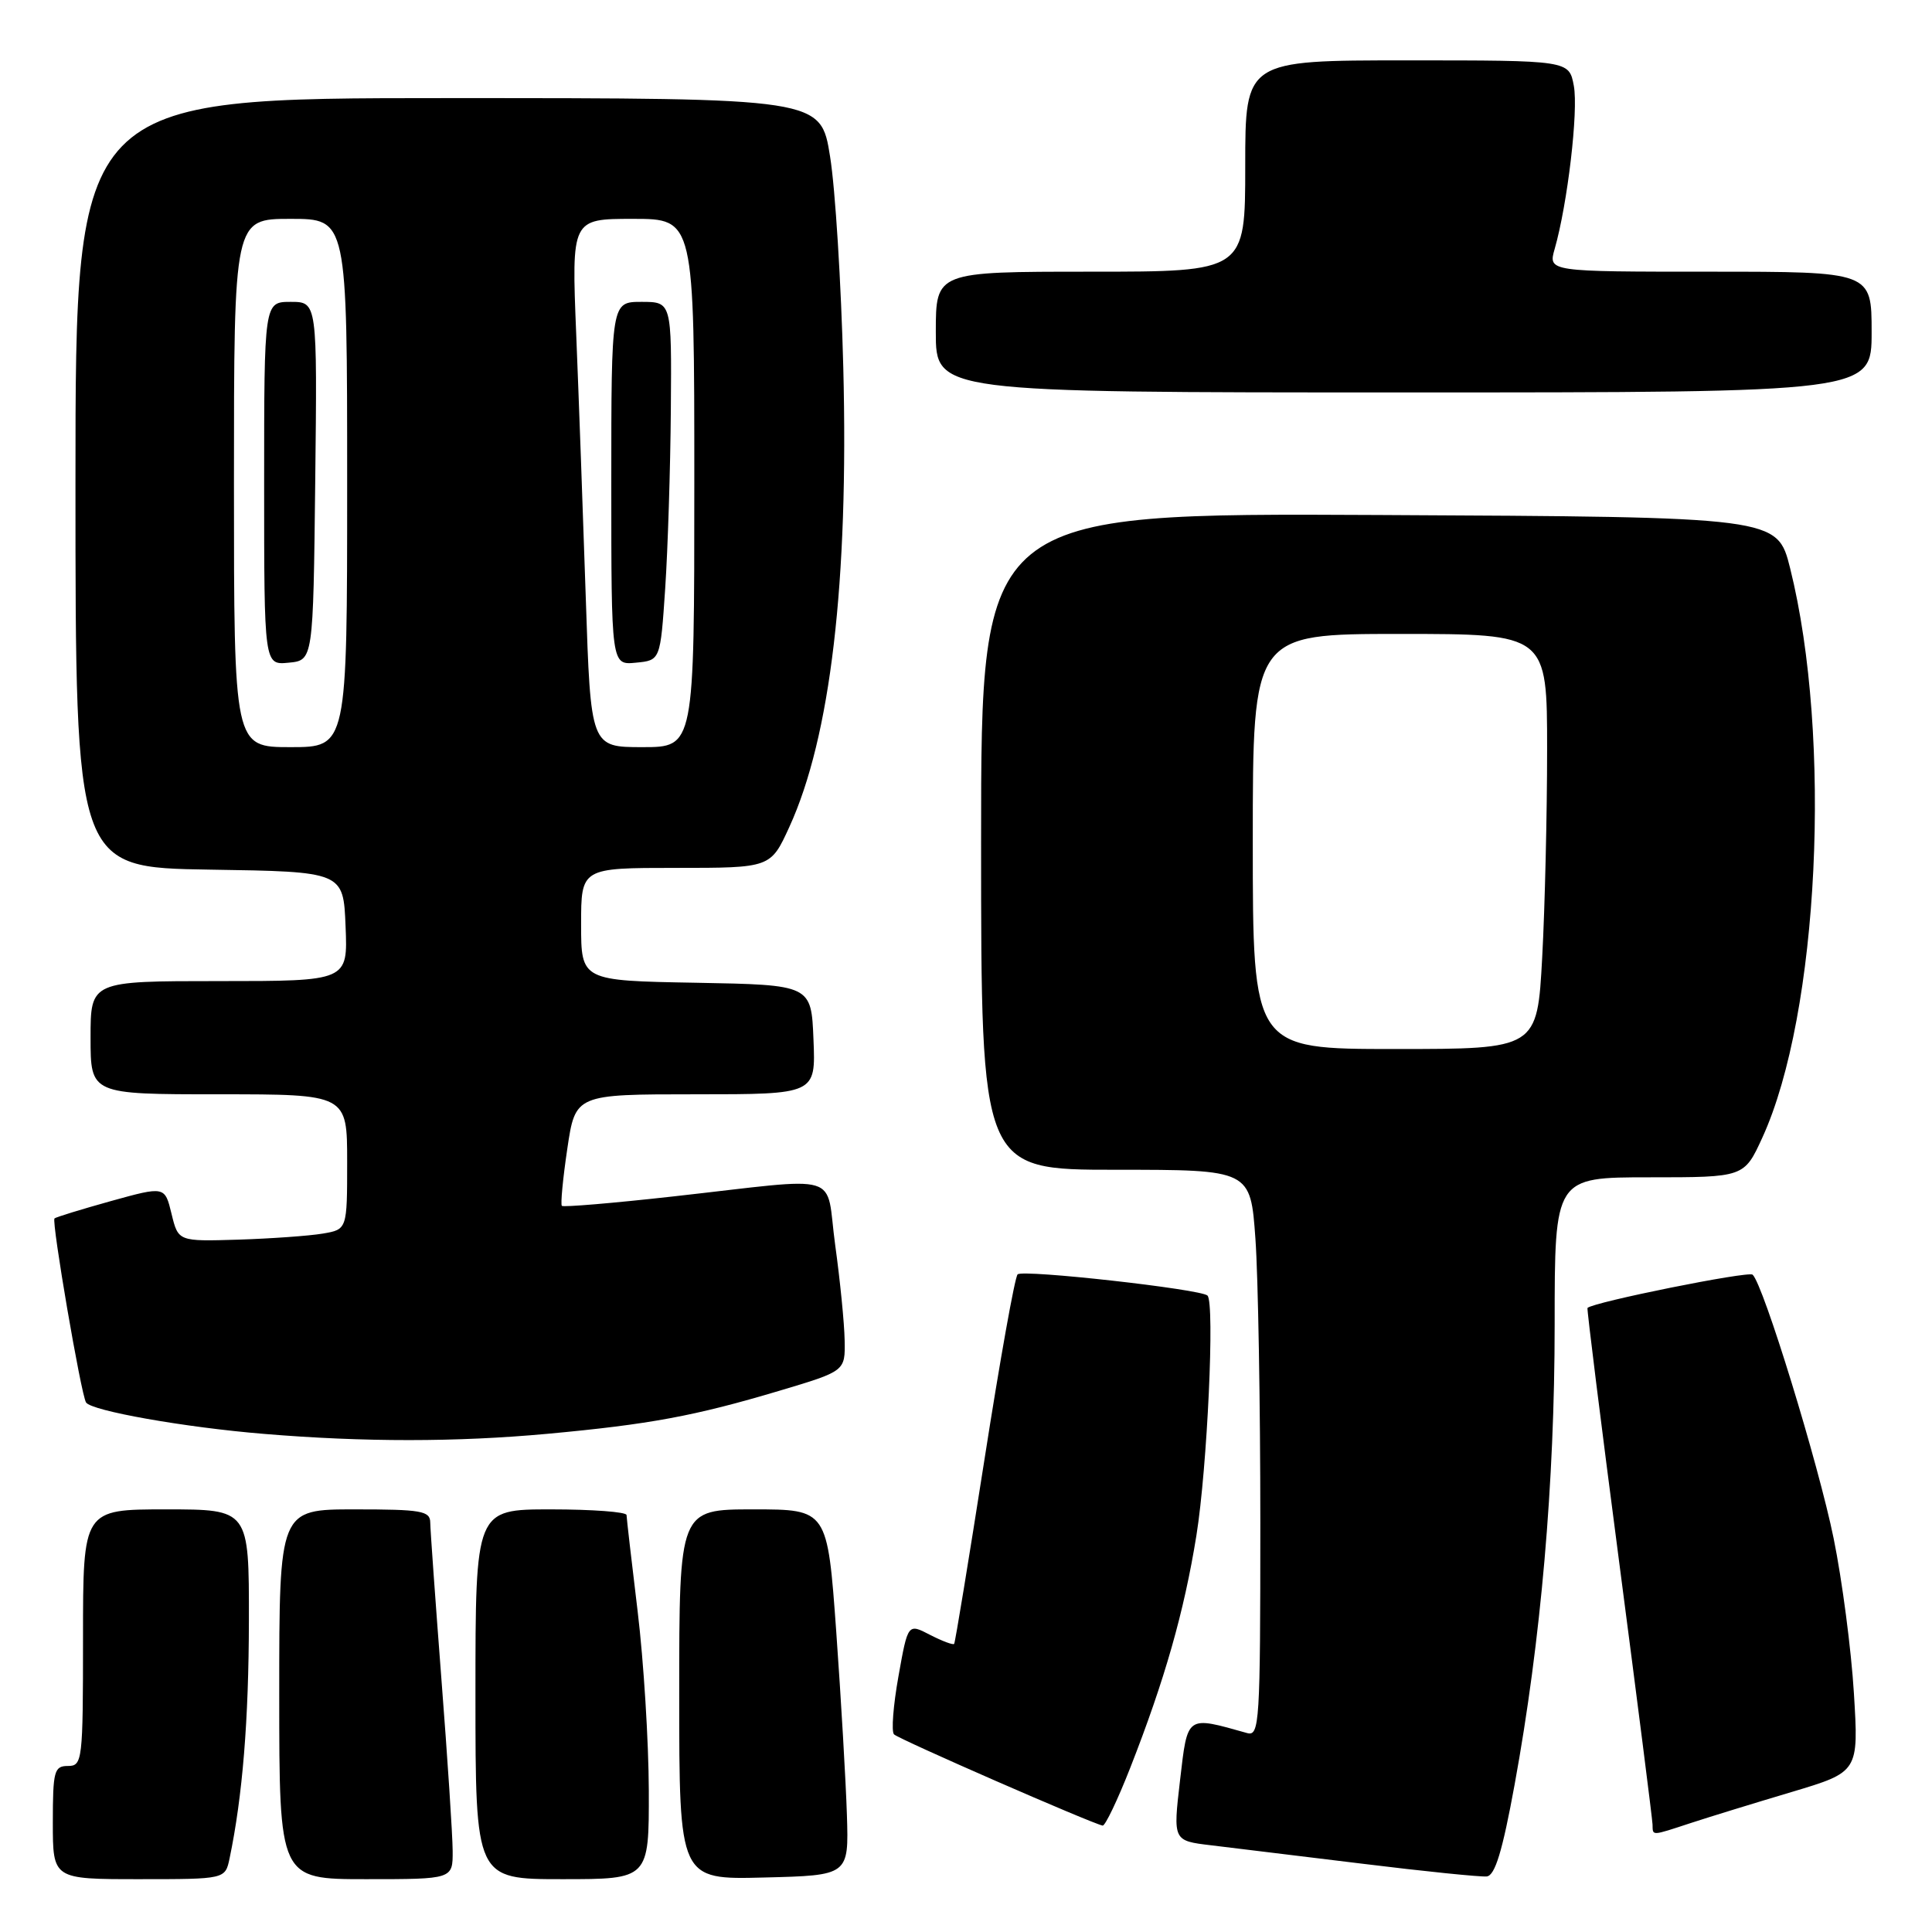 <?xml version="1.0" encoding="UTF-8" standalone="no"?>
<!DOCTYPE svg PUBLIC "-//W3C//DTD SVG 1.1//EN" "http://www.w3.org/Graphics/SVG/1.1/DTD/svg11.dtd" >
<svg xmlns="http://www.w3.org/2000/svg" xmlns:xlink="http://www.w3.org/1999/xlink" version="1.1" viewBox="0 0 256 256">
 <g >
 <path fill="currentColor"
d=" M 30.42 246.25 C 32.14 238.01 32.96 227.92 32.98 214.75 C 33.00 200.00 33.00 200.00 22.00 200.00 C 11.00 200.00 11.00 200.00 11.00 217.00 C 11.00 233.33 10.92 234.00 9.00 234.00 C 7.18 234.00 7.00 234.67 7.00 241.50 C 7.00 249.00 7.00 249.00 18.42 249.00 C 29.84 249.00 29.84 249.00 30.42 246.25 Z  M 59.98 245.25 C 59.97 243.19 59.30 232.95 58.49 222.50 C 57.69 212.05 57.02 202.71 57.01 201.75 C 57.00 200.20 55.85 200.00 47.00 200.00 C 37.00 200.00 37.00 200.00 37.00 224.50 C 37.00 249.00 37.00 249.00 48.50 249.00 C 60.00 249.00 60.00 249.00 59.98 245.25 Z  M 85.97 237.25 C 85.95 230.79 85.29 220.10 84.49 213.50 C 83.69 206.90 83.03 201.16 83.02 200.75 C 83.01 200.34 78.50 200.00 73.00 200.00 C 63.00 200.00 63.00 200.00 63.00 224.50 C 63.00 249.00 63.00 249.00 74.50 249.00 C 86.00 249.00 86.00 249.00 85.97 237.25 Z  M 112.22 240.50 C 112.08 236.10 111.45 225.19 110.81 216.25 C 109.64 200.00 109.64 200.00 99.82 200.00 C 90.00 200.00 90.00 200.00 90.00 224.53 C 90.00 249.07 90.00 249.07 101.24 248.78 C 112.47 248.50 112.47 248.50 112.22 240.50 Z  M 200.69 236.49 C 204.18 217.41 206.00 196.50 206.00 175.49 C 206.00 156.00 206.00 156.00 218.56 156.00 C 231.11 156.00 231.11 156.00 233.52 150.74 C 241.02 134.36 242.80 97.73 237.20 75.29 C 235.50 68.50 235.50 68.50 182.75 68.24 C 130.00 67.98 130.00 67.98 130.00 111.49 C 130.00 155.00 130.00 155.00 147.85 155.00 C 165.70 155.00 165.70 155.00 166.35 164.15 C 166.71 169.19 167.00 186.09 167.00 201.72 C 167.00 228.30 166.89 230.10 165.25 229.64 C 157.14 227.36 157.38 227.19 156.36 235.91 C 155.43 243.91 155.43 243.91 160.47 244.51 C 163.23 244.84 172.25 245.94 180.50 246.95 C 188.75 247.97 196.18 248.72 197.00 248.64 C 198.10 248.52 199.08 245.30 200.69 236.49 Z  M 224.07 241.55 C 226.51 240.75 232.50 238.91 237.40 237.45 C 246.29 234.79 246.29 234.79 245.65 224.33 C 245.30 218.58 244.09 209.36 242.97 203.86 C 240.96 193.98 233.64 170.16 232.23 168.90 C 231.66 168.40 211.13 172.53 210.35 173.31 C 210.25 173.42 212.14 188.58 214.55 207.00 C 216.96 225.43 218.95 241.06 218.97 241.75 C 219.01 243.29 218.73 243.30 224.07 241.55 Z  M 149.76 234.25 C 154.33 222.60 156.90 213.58 158.53 203.46 C 159.97 194.51 160.98 172.66 160.00 171.67 C 159.15 170.82 135.54 168.18 134.84 168.86 C 134.47 169.21 132.49 180.30 130.43 193.50 C 128.36 206.70 126.57 217.65 126.43 217.82 C 126.30 218.00 124.86 217.46 123.24 216.63 C 120.30 215.10 120.30 215.10 119.05 222.12 C 118.36 225.97 118.09 229.44 118.46 229.81 C 119.07 230.45 144.74 241.66 146.11 241.90 C 146.44 241.95 148.09 238.51 149.76 234.25 Z  M 72.50 189.99 C 86.08 188.74 92.05 187.63 103.25 184.29 C 112.00 181.68 112.00 181.68 111.92 177.59 C 111.88 175.34 111.32 169.68 110.67 165.00 C 109.31 155.12 112.17 155.98 89.15 158.54 C 81.26 159.42 74.64 159.98 74.45 159.78 C 74.26 159.59 74.58 156.19 75.17 152.22 C 76.24 145.00 76.24 145.00 92.16 145.00 C 108.09 145.00 108.09 145.00 107.79 137.75 C 107.50 130.50 107.50 130.50 92.25 130.22 C 77.00 129.95 77.00 129.95 77.00 122.47 C 77.00 115.00 77.00 115.00 89.56 115.00 C 102.11 115.00 102.11 115.00 104.59 109.58 C 110.05 97.65 112.46 77.17 111.74 48.70 C 111.46 37.59 110.68 25.01 109.99 20.75 C 108.76 13.00 108.76 13.00 59.38 13.00 C 10.00 13.00 10.00 13.00 10.00 63.98 C 10.00 114.95 10.00 114.95 27.75 115.23 C 45.50 115.50 45.50 115.50 45.79 122.75 C 46.09 130.00 46.09 130.00 29.04 130.00 C 12.00 130.00 12.00 130.00 12.00 137.50 C 12.00 145.00 12.00 145.00 29.00 145.00 C 46.00 145.00 46.00 145.00 46.00 153.95 C 46.00 162.91 46.00 162.91 42.75 163.46 C 40.96 163.76 35.93 164.12 31.56 164.26 C 23.62 164.50 23.62 164.50 22.73 160.84 C 21.84 157.17 21.84 157.17 14.69 159.15 C 10.75 160.25 7.39 161.28 7.22 161.45 C 6.81 161.86 10.73 184.76 11.40 185.83 C 12.08 186.94 24.49 189.14 35.00 190.00 C 48.23 191.10 60.51 191.09 72.50 189.99 Z  M 248.00 44.00 C 248.00 36.00 248.00 36.00 226.57 36.00 C 205.14 36.00 205.14 36.00 206.00 32.99 C 207.71 27.03 209.16 14.68 208.54 11.37 C 207.91 8.00 207.91 8.00 186.45 8.00 C 165.00 8.00 165.00 8.00 165.00 22.00 C 165.00 36.00 165.00 36.00 144.50 36.00 C 124.00 36.00 124.00 36.00 124.00 44.00 C 124.00 52.00 124.00 52.00 186.00 52.00 C 248.00 52.00 248.00 52.00 248.00 44.00 Z  M 166.00 111.50 C 166.00 84.00 166.00 84.00 185.50 84.00 C 205.00 84.00 205.00 84.00 205.00 99.34 C 205.00 107.78 204.71 120.16 204.35 126.84 C 203.69 139.00 203.69 139.00 184.85 139.00 C 166.00 139.00 166.00 139.00 166.00 111.50 Z  M 31.00 64.00 C 31.00 29.00 31.00 29.00 38.50 29.00 C 46.00 29.00 46.00 29.00 46.00 64.00 C 46.00 99.00 46.00 99.00 38.50 99.00 C 31.00 99.00 31.00 99.00 31.00 64.00 Z  M 41.77 63.75 C 42.04 40.00 42.04 40.00 38.52 40.00 C 35.00 40.00 35.00 40.00 35.00 64.06 C 35.00 88.13 35.00 88.13 38.25 87.81 C 41.50 87.50 41.50 87.50 41.77 63.75 Z  M 77.62 79.25 C 77.26 68.39 76.69 52.64 76.35 44.25 C 75.73 29.00 75.73 29.00 83.87 29.00 C 92.00 29.00 92.00 29.00 92.00 64.00 C 92.00 99.00 92.00 99.00 85.13 99.00 C 78.27 99.00 78.27 99.00 77.62 79.25 Z  M 88.14 78.00 C 88.49 72.78 88.83 62.09 88.89 54.25 C 89.00 40.00 89.00 40.00 85.00 40.00 C 81.00 40.00 81.00 40.00 81.00 64.06 C 81.00 88.13 81.00 88.13 84.25 87.81 C 87.50 87.50 87.50 87.50 88.14 78.00 Z "/>
</g>
</svg>